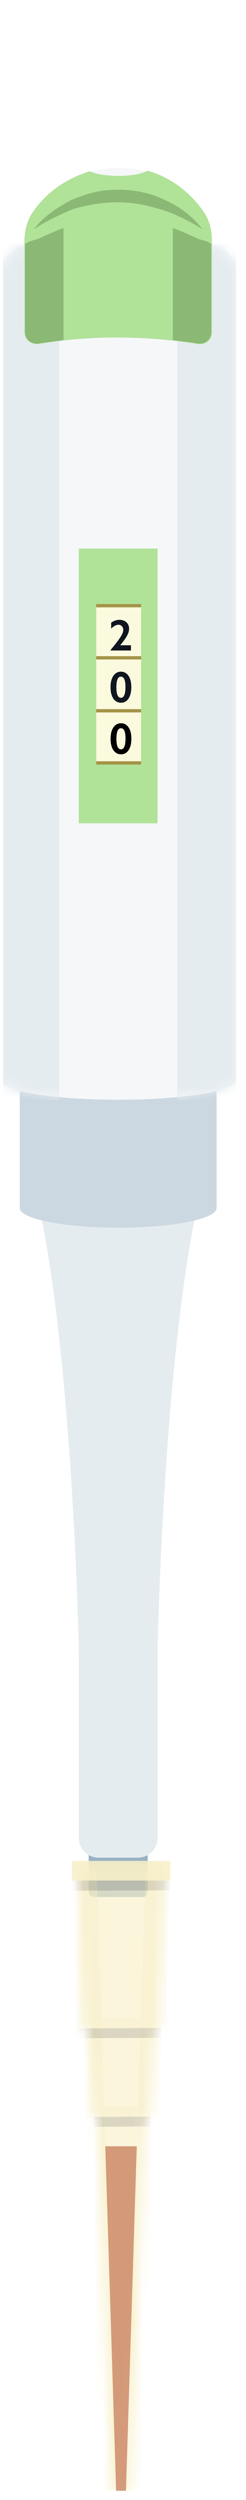 <svg width="25" height="254" viewBox="0 0 25 254" fill="none" xmlns="http://www.w3.org/2000/svg">
<g clip-path="url(#clip0)">
<path d="M14.582 192.737H9.493C9.225 192.737 9.011 192.483 9.011 192.165L9.011 184.737H15.011V192.165C15.011 192.483 14.796 192.737 14.582 192.737Z" fill="#99B2C4"/>
<path d="M4.011 122.737H12.011V167.737H8.011C8.011 167.737 7.439 138.937 4.011 122.737Z" fill="#E5ECF0"/>
<path d="M20.011 122.737H12.011V167.737H16.011C16.011 167.737 16.582 138.937 20.011 122.737Z" fill="#E5ECF0"/>
<path d="M8.011 127.737C8.011 125.528 9.802 123.737 12.011 123.737V123.737C14.22 123.737 16.011 125.528 16.011 127.737V186.737C16.011 187.841 15.115 188.737 14.011 188.737H10.011C8.906 188.737 8.011 187.841 8.011 186.737V127.737Z" fill="#E5ECF0"/>
<path fill-rule="evenodd" clip-rule="evenodd" d="M22.011 106.737H2.011L2.011 122.737C2.011 123.841 6.488 124.737 12.011 124.737C17.534 124.737 22.011 123.841 22.011 122.737L22.011 106.737Z" fill="#CCD8E1"/>
<path fill-rule="evenodd" clip-rule="evenodd" d="M24.008 109.69L24.008 27.737C24.008 26.329 23.253 25.643 22.019 25.04L17.631 22.895L12.078 20.282L5.907 23.231L2.068 25.04C0.765 25.643 0.011 26.85 0.011 28.257L0.011 109.737C0.011 110.841 5.383 111.737 12.011 111.737C18.638 111.737 24.011 110.841 24.011 109.737C24.011 109.721 24.01 109.706 24.008 109.69Z" fill="#F5F7F9"/>
<mask id="mask0" mask-type="alpha" maskUnits="userSpaceOnUse" x="0" y="20" width="25" height="92">
<path fill-rule="evenodd" clip-rule="evenodd" d="M24.008 109.69L24.008 27.737C24.008 26.329 23.253 25.643 22.019 25.04L17.631 22.895L12.078 20.282L5.907 23.231L2.068 25.04C0.765 25.643 0.011 26.85 0.011 28.257L0.011 109.737C0.011 110.841 5.383 111.737 12.011 111.737C18.638 111.737 24.011 110.841 24.011 109.737C24.011 109.721 24.01 109.706 24.008 109.69Z" fill="#F5F7F9"/>
</mask>
<g mask="url(#mask0)">
<rect x="0.011" y="24.737" width="6" height="87" fill="#E5ECF0"/>
<rect x="18.011" y="24.737" width="6" height="87" fill="#E5ECF0"/>
</g>
<path d="M12.077 20.684C14.652 20.684 16.739 19.874 16.739 18.875C16.739 17.876 14.652 17.065 12.077 17.065C9.502 17.065 7.415 17.876 7.415 18.875C7.415 19.874 9.502 20.684 12.077 20.684Z" fill="#F5F7F9"/>
<path d="M20.852 21.756C19.481 19.612 17.356 18.003 14.956 17.333C14.476 17.668 13.379 17.869 12.008 17.869C10.705 17.869 9.677 17.668 9.128 17.4C6.729 18.137 4.535 19.612 3.163 21.823C2.683 22.628 2.478 23.633 2.478 24.571L2.478 33.753C2.478 34.49 3.163 35.026 3.918 34.959C6.18 34.557 8.854 34.289 11.802 34.289C14.956 34.289 17.699 34.557 20.098 34.959C20.852 35.093 21.538 34.557 21.538 33.753L21.538 24.437C21.538 23.499 21.332 22.561 20.852 21.756Z" fill="#B0E298"/>
<path d="M3.442 23.298C4.402 22.024 5.773 21.086 7.213 20.349C7.967 20.014 8.721 19.746 9.544 19.545C10.367 19.344 11.19 19.277 12.012 19.277C13.658 19.277 15.372 19.612 16.812 20.349C18.32 21.019 19.623 22.024 20.583 23.298C19.212 22.427 17.84 21.756 16.4 21.287C15.646 21.086 14.961 20.885 14.206 20.751C13.452 20.617 12.698 20.55 11.944 20.55C10.435 20.55 8.927 20.818 7.487 21.22C6.185 21.756 4.745 22.427 3.442 23.298Z" fill="#8BB975"/>
<path d="M16.011 55.737H8.011L8.011 83.648H16.011L16.011 55.737Z" fill="#B0E298"/>
<path d="M14.339 61.37H9.78L9.78 77.595H14.339L14.339 61.37Z" fill="#FBF9DE"/>
<path d="M14.339 61.37H9.78V61.706H14.339V61.37Z" fill="#A49448"/>
<path d="M14.339 77.343H9.78V77.679H14.339V77.343Z" fill="#A49448"/>
<path d="M14.339 72.046H9.78V72.382H14.339V72.046Z" fill="#A49448"/>
<path d="M14.339 66.666H9.78V67.002H14.339V66.666Z" fill="#A49448"/>
<path d="M12.129 62.975C12.431 62.975 12.671 63.059 12.849 63.226C13.028 63.392 13.118 63.613 13.118 63.891C13.118 64.102 13.051 64.331 12.918 64.578C12.785 64.824 12.552 65.151 12.218 65.558H13.309V66.09H11.247V66.026C11.487 65.74 11.693 65.483 11.865 65.256C12.038 65.027 12.171 64.838 12.266 64.688C12.36 64.537 12.427 64.408 12.466 64.302C12.506 64.197 12.525 64.088 12.525 63.974C12.525 63.834 12.478 63.715 12.384 63.62C12.291 63.523 12.178 63.475 12.045 63.475C11.805 63.475 11.556 63.607 11.297 63.871V63.268C11.569 63.072 11.846 62.975 12.129 62.975Z" fill="#101620"/>
<path d="M12.293 68.243C12.615 68.243 12.87 68.384 13.059 68.664C13.249 68.944 13.344 69.327 13.344 69.813C13.344 70.303 13.25 70.69 13.063 70.974C12.876 71.257 12.621 71.398 12.298 71.398C11.97 71.398 11.71 71.258 11.518 70.978C11.328 70.696 11.233 70.311 11.233 69.822C11.233 69.335 11.328 68.95 11.518 68.668C11.708 68.385 11.966 68.243 12.293 68.243ZM11.826 69.84C11.826 70.543 11.982 70.894 12.293 70.894C12.597 70.894 12.749 70.524 12.749 69.785C12.749 69.093 12.595 68.748 12.289 68.748C11.98 68.748 11.826 69.112 11.826 69.84Z" fill="#101620"/>
<path d="M12.299 73.482C12.621 73.482 12.876 73.623 13.065 73.903C13.255 74.183 13.35 74.566 13.35 75.052C13.35 75.543 13.256 75.929 13.069 76.213C12.882 76.496 12.627 76.638 12.303 76.638C11.975 76.638 11.716 76.497 11.524 76.217C11.334 75.935 11.239 75.55 11.239 75.061C11.239 74.574 11.334 74.189 11.524 73.907C11.714 73.624 11.972 73.482 12.299 73.482ZM11.832 75.079C11.832 75.782 11.988 76.133 12.299 76.133C12.603 76.133 12.755 75.763 12.755 75.024C12.755 74.332 12.601 73.987 12.294 73.987C11.986 73.987 11.832 74.351 11.832 75.079Z" fill="black"/>
<path d="M21.472 24.772V33.753C21.472 34.49 20.855 35.026 20.032 34.892C19.278 34.758 18.455 34.691 17.564 34.557L17.564 23.164C18.661 23.566 19.278 23.901 20.238 24.303C20.992 24.504 20.992 24.504 21.472 24.772Z" fill="#8BB975"/>
<path d="M2.548 24.774L2.548 33.755C2.548 34.492 3.165 35.028 3.988 34.894C4.742 34.76 5.565 34.693 6.456 34.559L6.456 23.166C5.359 23.568 4.742 23.903 3.782 24.305C3.028 24.506 3.028 24.506 2.548 24.774Z" fill="#8BB975"/>
<g clip-path="url(#clip1)" filter="url(#filter0_d)">
<path opacity="0.8" d="M7.3 187.064L17.3 187.064L17.3 189.064L7.3 189.064L7.3 187.064Z" fill="#F7EFC7"/>
<mask id="mask1" mask-type="alpha" maskUnits="userSpaceOnUse" x="7" y="187" width="10" height="65">
<path opacity="0.8" fill-rule="evenodd" clip-rule="evenodd" d="M7.8 187.064L16.8 187.064L16.3 204.064L15.751 204.064L15.3 213.064L14.762 213.064L13.3 251.068L11.3 251.065L9.839 213.064L9.3 213.064L8.85 204.064L8.3 204.064L7.8 187.064Z" fill="#F7EFC7"/>
</mask>
<g mask="url(#mask1)">
<path opacity="0.8" d="M7.301 187.091L17.3 187.036L16.838 204.039L7.949 204.088L7.301 187.091Z" fill="#F7EFC7"/>
<path opacity="0.8" d="M7.388 203.091L17.388 203.036L17.173 213.037L7.713 213.089L7.388 203.091Z" fill="#F7EFC7"/>
<path opacity="0.8" d="M9.438 212.079L15.438 212.047L13.652 251.057L11.652 251.068L9.438 212.079Z" fill="#F7EFC7"/>
<path d="M11.8 251.065L9.806 188.077L7.806 188.088L7.3 251.073L11.8 251.065Z" fill="#F7EFC7"/>
<path d="M12.8 251.06L14.806 188.05L16.806 188.039L17.3 251.06L12.8 251.06Z" fill="#F7EFC7"/>
<path opacity="0.2" fill-rule="evenodd" clip-rule="evenodd" d="M17.3 189.064L7.3 189.064L7.312 190.091L17.3 190.064L17.3 189.064ZM7.546 204.09L16.394 204.041L16.369 205.041L7.399 205.091L7.546 204.09ZM9.543 213.079L15.343 213.047L15.329 214.047L9.449 214.079L9.543 213.079Z" fill="#333333"/>
</g>
<path opacity="0.7" d="M13.9 216.064L10.7 216.064L11.8 251.064L12.8 251.064L13.9 216.064Z" fill="#C47451"/>
</g>
</g>
<defs>
<filter id="filter0_d" x="4.3" y="186.064" width="16" height="70" filterUnits="userSpaceOnUse" color-interpolation-filters="sRGB">
<feFlood flood-opacity="0" result="BackgroundImageFix"/>
<feColorMatrix in="SourceAlpha" type="matrix" values="0 0 0 0 0 0 0 0 0 0 0 0 0 0 0 0 0 0 127 0"/>
<feOffset dy="2"/>
<feGaussianBlur stdDeviation="1.5"/>
<feColorMatrix type="matrix" values="0 0 0 0 0 0 0 0 0 0 0 0 0 0 0 0 0 0 0.15 0"/>
<feBlend mode="normal" in2="BackgroundImageFix" result="effect1_dropShadow"/>
<feBlend mode="normal" in="SourceGraphic" in2="effect1_dropShadow" result="shape"/>
</filter>
<clipPath id="clip0">
<rect width="24" height="253" fill="white" transform="translate(0.306 0.064)"/>
</clipPath>
<clipPath id="clip1">
<rect width="10" height="64" fill="white" transform="translate(7.3 187.064)"/>
</clipPath>
</defs>
</svg>

